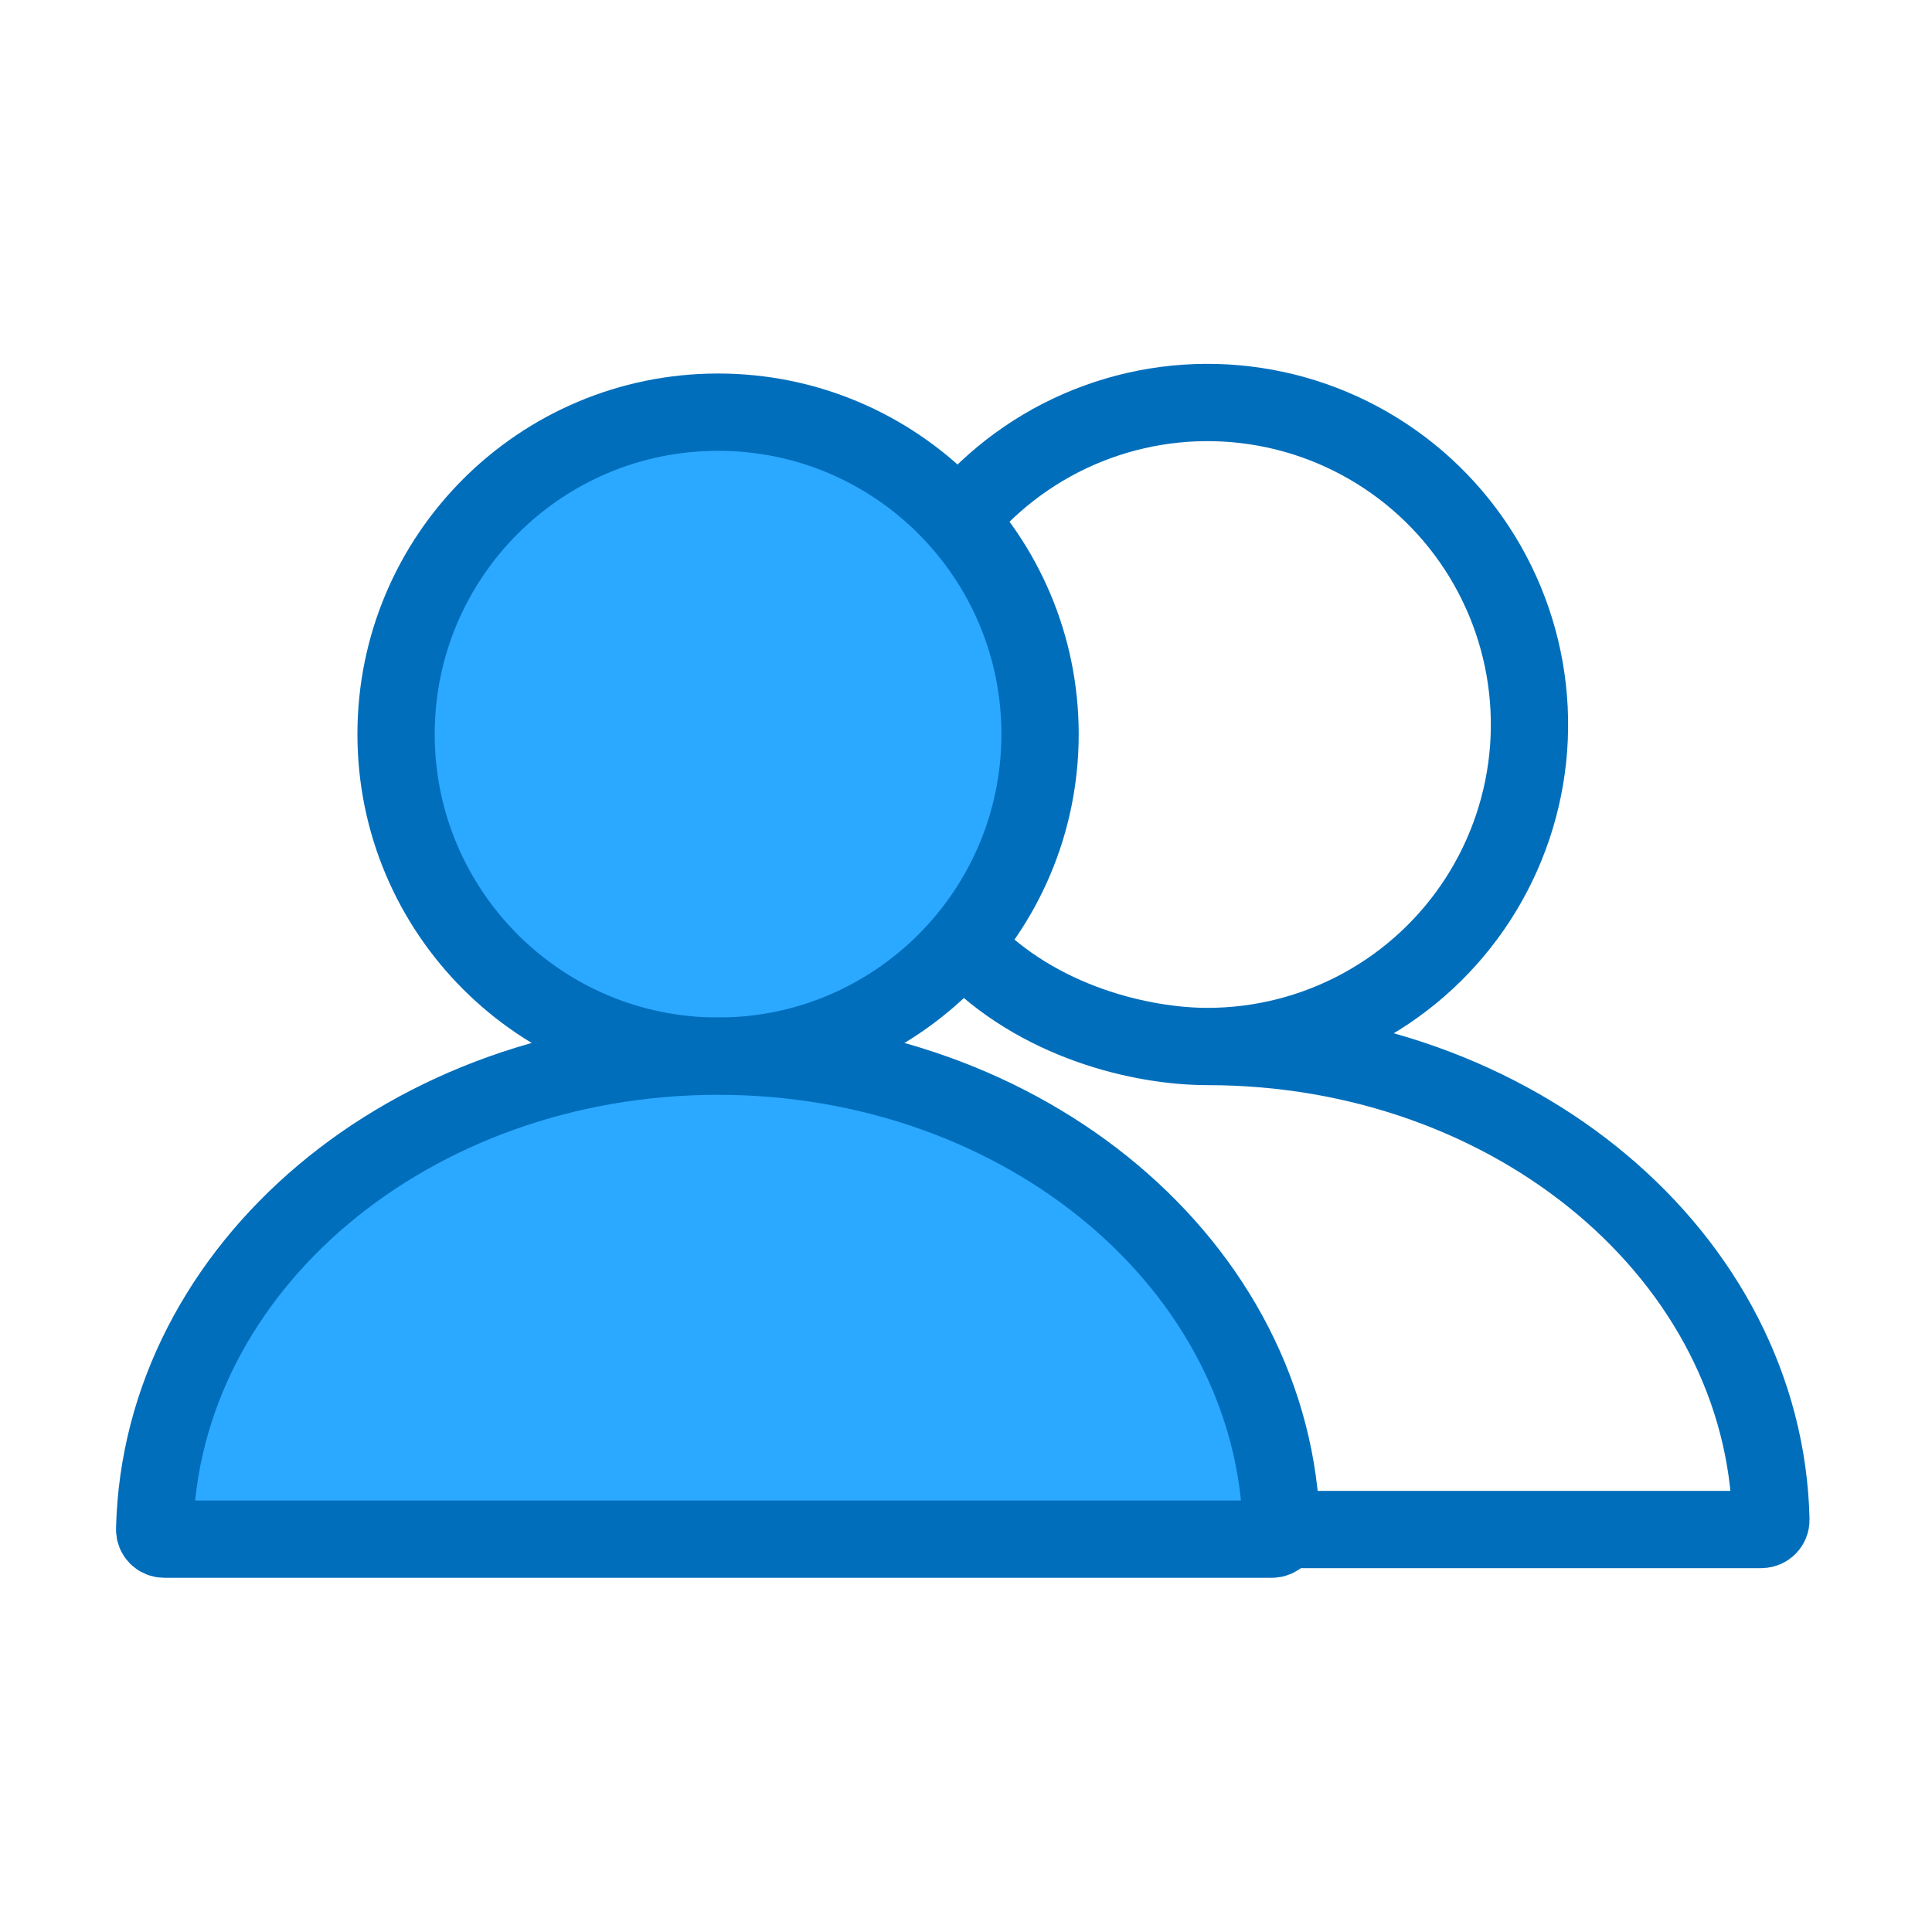 <svg width="75" height="75" viewBox="0 0 75 75" fill="none" xmlns="http://www.w3.org/2000/svg">
<path d="M27.875 41C34.779 41 40.375 35.404 40.375 28.5C40.375 21.596 34.779 16 27.875 16C20.971 16 15.375 21.596 15.375 28.5C15.375 35.404 20.971 41 27.875 41Z" fill="#2BA8FF" stroke="#006EBB" stroke-width="3" stroke-linecap="round" stroke-linejoin="round"/>
<path d="M27.875 41C15.94 41 6.238 49.191 6.004 59.374C6 59.581 6.168 59.75 6.375 59.75H49.375C49.582 59.75 49.75 59.581 49.746 59.374C49.512 49.191 39.81 41 27.875 41Z" fill="#2BA8FF" stroke="#006EBB" stroke-width="3" stroke-linecap="round" stroke-linejoin="round"/>
<path d="M46.875 40.625C48.964 40.625 51.019 40.101 52.853 39.102C54.688 38.103 56.242 36.66 57.375 34.906C58.508 33.151 59.184 31.14 59.34 29.058C59.495 26.975 59.127 24.886 58.267 22.982C57.408 21.078 56.085 19.42 54.42 18.16C52.755 16.899 50.8 16.075 48.735 15.764C46.669 15.453 44.559 15.665 42.596 16.38C40.634 17.095 38.882 18.29 37.5 19.856M46.875 40.625C44.353 40.625 40.303 39.709 37.5 36.766M46.875 40.625C58.81 40.625 68.512 48.816 68.746 58.999C68.75 59.206 68.582 59.375 68.375 59.375H50" stroke="#006EBB" stroke-width="3" stroke-linecap="round" stroke-linejoin="round"/>
</svg>
